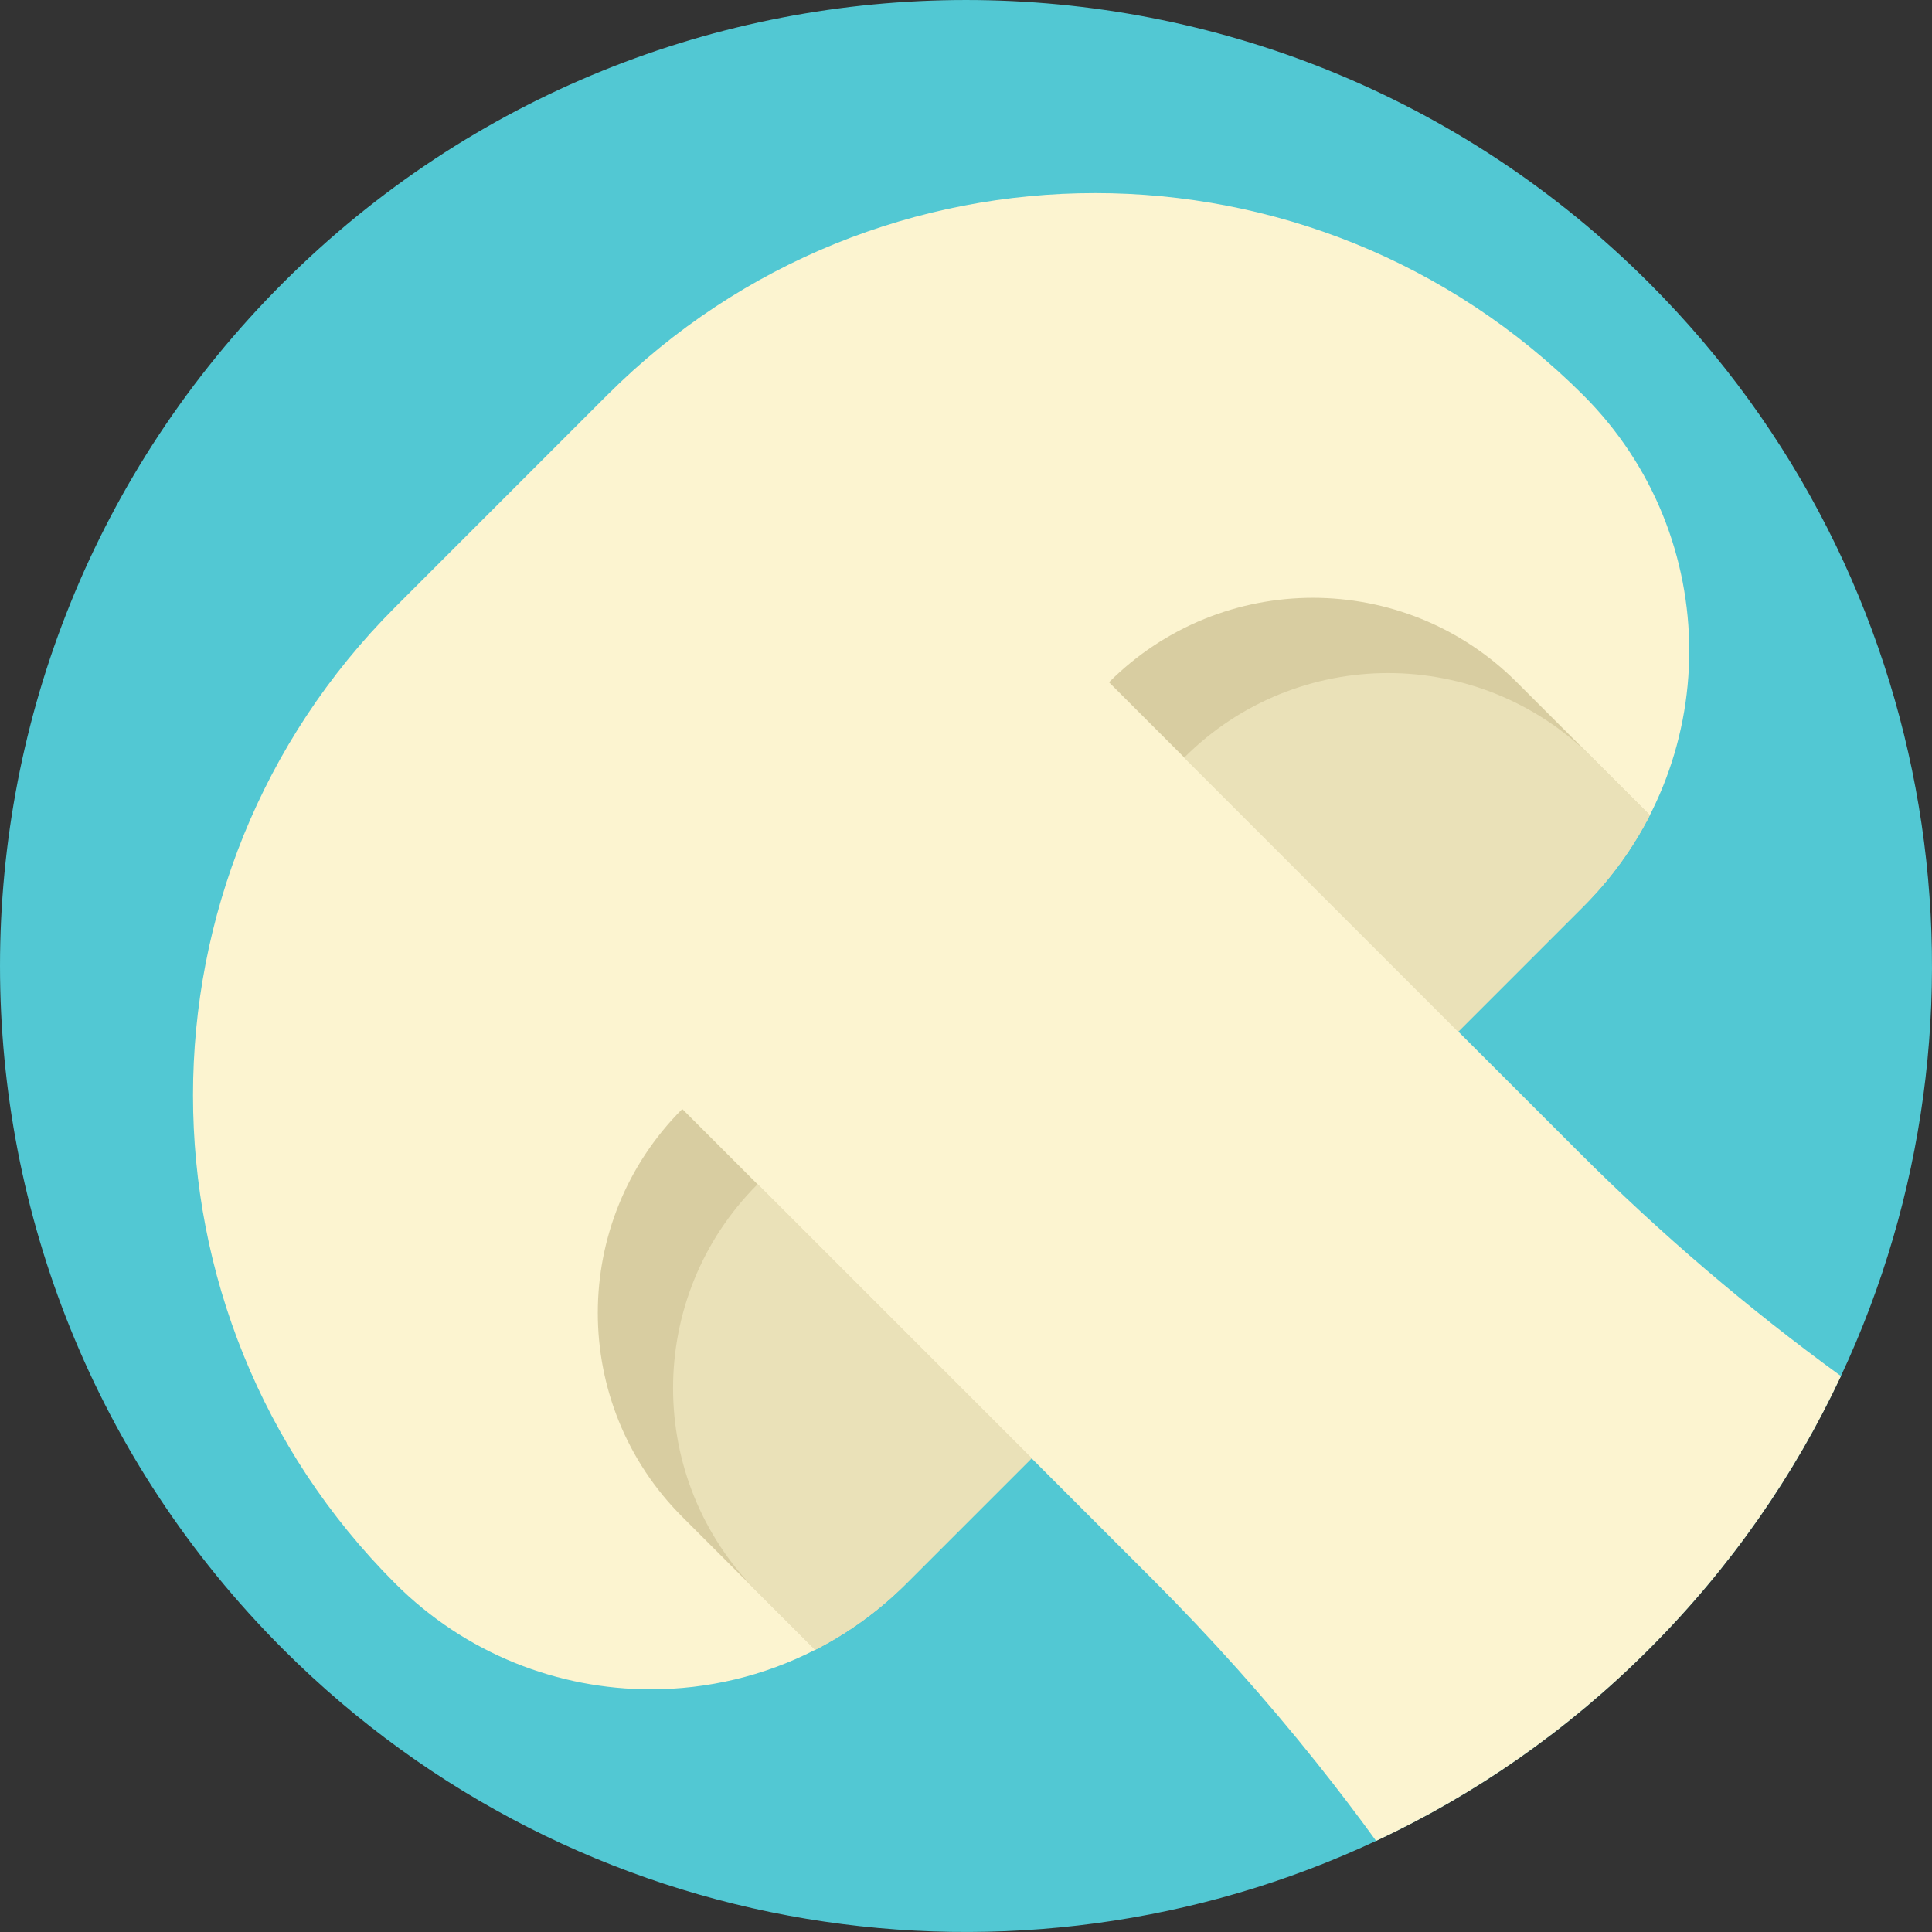 <?xml version="1.0" encoding="iso-8859-1"?>
<!-- Generator: Adobe Illustrator 19.0.0, SVG Export Plug-In . SVG Version: 6.00 Build 0)  -->
<svg xmlns="http://www.w3.org/2000/svg" xmlns:xlink="http://www.w3.org/1999/xlink" version="1.1" id="Capa_1" x="0px" y="0px" viewBox="0 0 512.001 512.001" style="enable-background:new 0 0 512.001 512.001;" xml:space="preserve">
<rect x="0" y="0" width="512.001" height="512.001" fill="#333333" stroke="none"/>
<path style="fill:#52C8D3;" d="M437.019,74.983c78.348,78.348,95.297,194.835,50.848,289.688  c-12.265,26.185-29.214,50.715-50.848,72.348c-21.626,21.626-46.149,38.568-72.334,50.833  c-94.853,44.464-211.356,27.515-289.704-50.833c-99.974-99.974-99.974-262.063,0-362.037S337.045-24.991,437.019,74.983z"/>
<g>
	<path style="fill:#FCF4D0;" d="M487.866,364.671c-12.265,26.185-29.214,50.715-50.848,72.348   c-21.626,21.626-46.149,38.568-72.334,50.833c-5.046-6.953-10.256-13.802-15.626-20.532   c-13.595-17.053-28.165-33.337-43.637-48.809l-32.058-32.058l0.007-0.007l-19.158-113.347l132.232,0.274l0.007-0.007l32.058,32.058   C440.071,326.983,463.256,346.784,487.866,364.671z"/>
	<path style="fill:#FCF4D0;" d="M419.612,104.757c37.41,37.41,37.41,98.044,0.008,135.446L240.189,419.635   c-7.283,7.283-15.448,13.15-24.149,17.582c-13.642,6.989-28.598,10.472-43.579,10.472c-24.503,0-49.022-9.349-67.727-28.053   c-71.451-71.451-71.443-187.302,0.008-258.753l56.124-56.124c35.726-35.726,82.553-53.593,129.372-53.584   C337.067,51.173,383.886,69.032,419.612,104.757z"/>
</g>
<g>
	<path style="fill:#D8CDA1;" d="M180.808,293.898l92.556,92.556l-33.174,33.174c-7.285,7.285-15.45,13.159-24.145,17.585   l-35.229-35.229c-14.925-14.925-22.395-34.483-22.395-54.047C158.421,328.386,165.882,308.822,180.808,293.898z"/>
	<path style="fill:#D8CDA1;" d="M401.982,180.816l35.229,35.229c-4.434,8.704-10.299,16.86-17.585,24.145l-33.174,33.174   l-92.556-92.556c14.917-14.917,34.483-22.38,54.04-22.387C367.493,158.428,387.058,165.891,401.982,180.816z"/>
</g>
<g>
	<path style="fill:#EAE1B8;" d="M200.757,313.846l72.607,72.607l-33.174,33.174c-7.285,7.285-15.45,13.159-24.145,17.585   l-15.279-15.279c-14.925-14.925-22.395-34.483-22.395-54.047C178.369,348.336,185.831,328.771,200.757,313.846z"/>
	<path style="fill:#EAE1B8;" d="M421.931,200.765l15.279,15.279c-4.434,8.704-10.299,16.86-17.585,24.145l-33.174,33.174   l-72.607-72.607c14.917-14.917,34.483-22.38,54.04-22.387C387.442,178.377,407.007,185.84,421.931,200.765z"/>
</g>
<g>
</g>
<g>
</g>
<g>
</g>
<g>
</g>
<g>
</g>
<g>
</g>
<g>
</g>
<g>
</g>
<g>
</g>
<g>
</g>
<g>
</g>
<g>
</g>
<g>
</g>
<g>
</g>
<g>
</g>
</svg>
